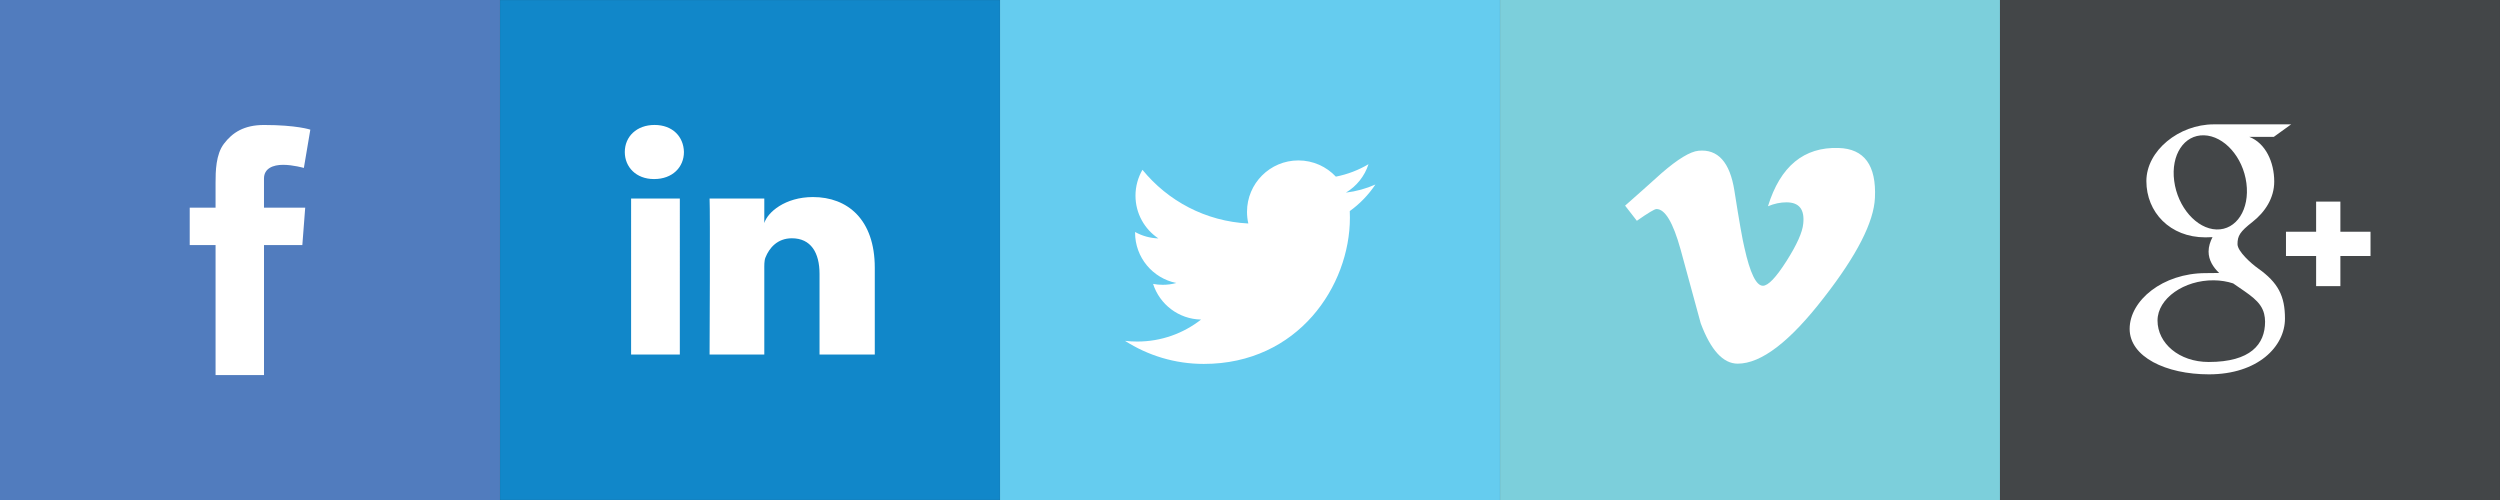 <?xml version="1.0" encoding="utf-8"?>
<!-- Generator: Adobe Illustrator 16.0.0, SVG Export Plug-In . SVG Version: 6.00 Build 0)  -->
<!DOCTYPE svg PUBLIC "-//W3C//DTD SVG 1.1//EN" "http://www.w3.org/Graphics/SVG/1.1/DTD/svg11.dtd">
<svg version="1.1" id="Layer_1" xmlns="http://www.w3.org/2000/svg" xmlns:xlink="http://www.w3.org/1999/xlink" x="0px" y="0px"
	 width="250px" height="50px" viewBox="0 0 250 50" enable-background="new 0 0 250 50" xml:space="preserve">
<rect x="0" y="0" width="250" height="50" fill="#333333" stroke="none"/>
<g>
	<rect x="100.004" fill="#65CCEF" width="49.992" height="50"/>
	<path fill="#FFFFFF" d="M137.541,18.451c-0.92,0.409-1.912,0.685-2.949,0.81c1.061-0.636,1.874-1.644,2.258-2.842
		c-0.994,0.589-2.092,1.015-3.264,1.245c-0.936-0.998-2.271-1.622-3.75-1.622c-2.834,0-5.135,2.302-5.135,5.138
		c0,0.403,0.045,0.794,0.132,1.17c-4.27-0.215-8.053-2.258-10.587-5.37c-0.442,0.762-0.697,1.645-0.697,2.586
		c0,1.78,0.907,3.354,2.287,4.275c-0.843-0.026-1.637-0.258-2.328-0.642v0.063c0,2.49,1.77,4.566,4.122,5.037
		c-0.432,0.121-0.886,0.182-1.355,0.182c-0.329,0-0.654-0.03-0.966-0.091c0.653,2.04,2.551,3.526,4.799,3.566
		c-1.759,1.378-3.974,2.199-6.38,2.199c-0.415,0-0.825-0.023-1.226-0.07c2.273,1.456,4.973,2.307,7.875,2.307
		c9.449,0,14.615-7.827,14.615-14.619c0-0.222-0.005-0.444-0.014-0.664C135.982,20.386,136.854,19.482,137.541,18.451"/>
</g>
<g>
	<rect x="-0.004" y="-0.004" fill="#517CBE" width="50" height="50.008"/>
	<path fill="#FFFFFF" d="M18.971,20.767h2.585v-2.511c0-1.109,0.027-2.816,0.833-3.875c0.847-1.121,2.009-1.883,4.011-1.883
		c3.261,0,4.633,0.466,4.633,0.466l-0.646,3.829c0,0-1.076-0.311-2.082-0.311c-1.004,0-1.906,0.36-1.906,1.365v2.921h4.122
		l-0.287,3.741H26.4v12.995h-4.843V24.508h-2.585V20.767z"/>
</g>
<g>
	<rect x="200.005" fill="#434648" width="49.99" height="50"/>
	<path fill="#FFFFFF" d="M220.872,36.198c-2.971,0-5.119-1.88-5.119-4.142c0-2.214,2.664-4.059,5.636-4.025
		c0.692,0.007,1.34,0.119,1.926,0.309c1.611,1.123,2.77,1.755,3.096,3.033c0.062,0.261,0.097,0.526,0.097,0.799
		C226.507,34.432,225.052,36.198,220.872,36.198 M221.652,22.946c-1.992-0.061-3.889-2.231-4.233-4.851
		c-0.344-2.619,0.995-4.624,2.987-4.565c1.994,0.061,3.891,2.162,4.234,4.781C224.985,20.93,223.647,23.007,221.652,22.946
		 M225.788,26.826c-0.699-0.497-2.037-1.701-2.037-2.409c0-0.831,0.238-1.239,1.487-2.216c1.28-1,2.185-2.407,2.185-4.043
		c0-1.947-0.868-3.845-2.495-4.472h2.454l1.733-1.251h-7.74c-3.472,0-6.737,2.629-6.737,5.674c0,3.114,2.364,5.626,5.896,5.626
		c0.246,0,0.484-0.005,0.717-0.021c-0.228,0.438-0.393,0.933-0.393,1.443c0,0.866,0.466,1.569,1.054,2.141
		c-0.445,0-0.874,0.014-1.341,0.014c-4.3,0-7.607,2.736-7.607,5.577c0,2.796,3.626,4.545,7.925,4.545c4.9,0,7.608-2.781,7.608-5.577
		C228.496,29.614,227.834,28.271,225.788,26.826 M237.052,23.174h-3.014v-3.013h-2.426v3.013h-3.014V25.6h3.014v3.013h2.426V25.6
		h3.014V23.174z"/>
</g>
<g>
	<rect x="150.005" fill="#7CCFDB" width="49.99" height="50"/>
	<path fill="#FFFFFF" d="M187.494,19.78c-0.109,2.431-1.812,5.755-5.095,9.972c-3.398,4.411-6.277,6.614-8.629,6.614
		c-1.455,0-2.688-1.341-3.697-4.033c-0.673-2.466-1.343-4.933-2.017-7.395c-0.749-2.693-1.552-4.036-2.409-4.036
		c-0.187,0-0.84,0.392-1.961,1.177l-1.177-1.515c1.232-1.081,2.446-2.166,3.644-3.246c1.641-1.421,2.874-2.166,3.697-2.243
		c1.938-0.188,3.136,1.138,3.587,3.976c0.48,3.064,0.818,4.971,1.005,5.717c0.562,2.541,1.177,3.807,1.849,3.807
		c0.521,0,1.307-0.818,2.354-2.463c1.045-1.645,1.604-2.894,1.68-3.755c0.149-1.419-0.41-2.125-1.68-2.125
		c-0.598,0-1.215,0.126-1.849,0.392c1.233-3.997,3.586-5.94,7.059-5.827C186.43,14.871,187.644,16.534,187.494,19.78z"/>
</g>
<g>
	<rect x="50.005" y="0.005" fill="#1187C9" width="49.99" height="49.99"/>
	<path fill="#FFFFFF" d="M67.983,35.451h-4.873V19.856h4.873V35.451z M65.421,17.905h-0.035c-1.763,0-2.906-1.192-2.906-2.702
		c0-1.542,1.178-2.708,2.975-2.708c1.797,0,2.904,1.164,2.939,2.704C68.395,16.709,67.253,17.905,65.421,17.905z M87.477,35.451
		h-5.524v-8.07c0-2.112-0.864-3.553-2.764-3.553c-1.456,0-2.262,0.972-2.638,1.91c-0.141,0.336-0.121,0.803-0.121,1.274v8.439
		h-5.472c0,0,0.07-14.296,0-15.595h5.472v2.447c0.325-1.07,2.073-2.598,4.866-2.598c3.461,0,6.182,2.243,6.182,7.074V35.451z"/>
</g>
</svg>
